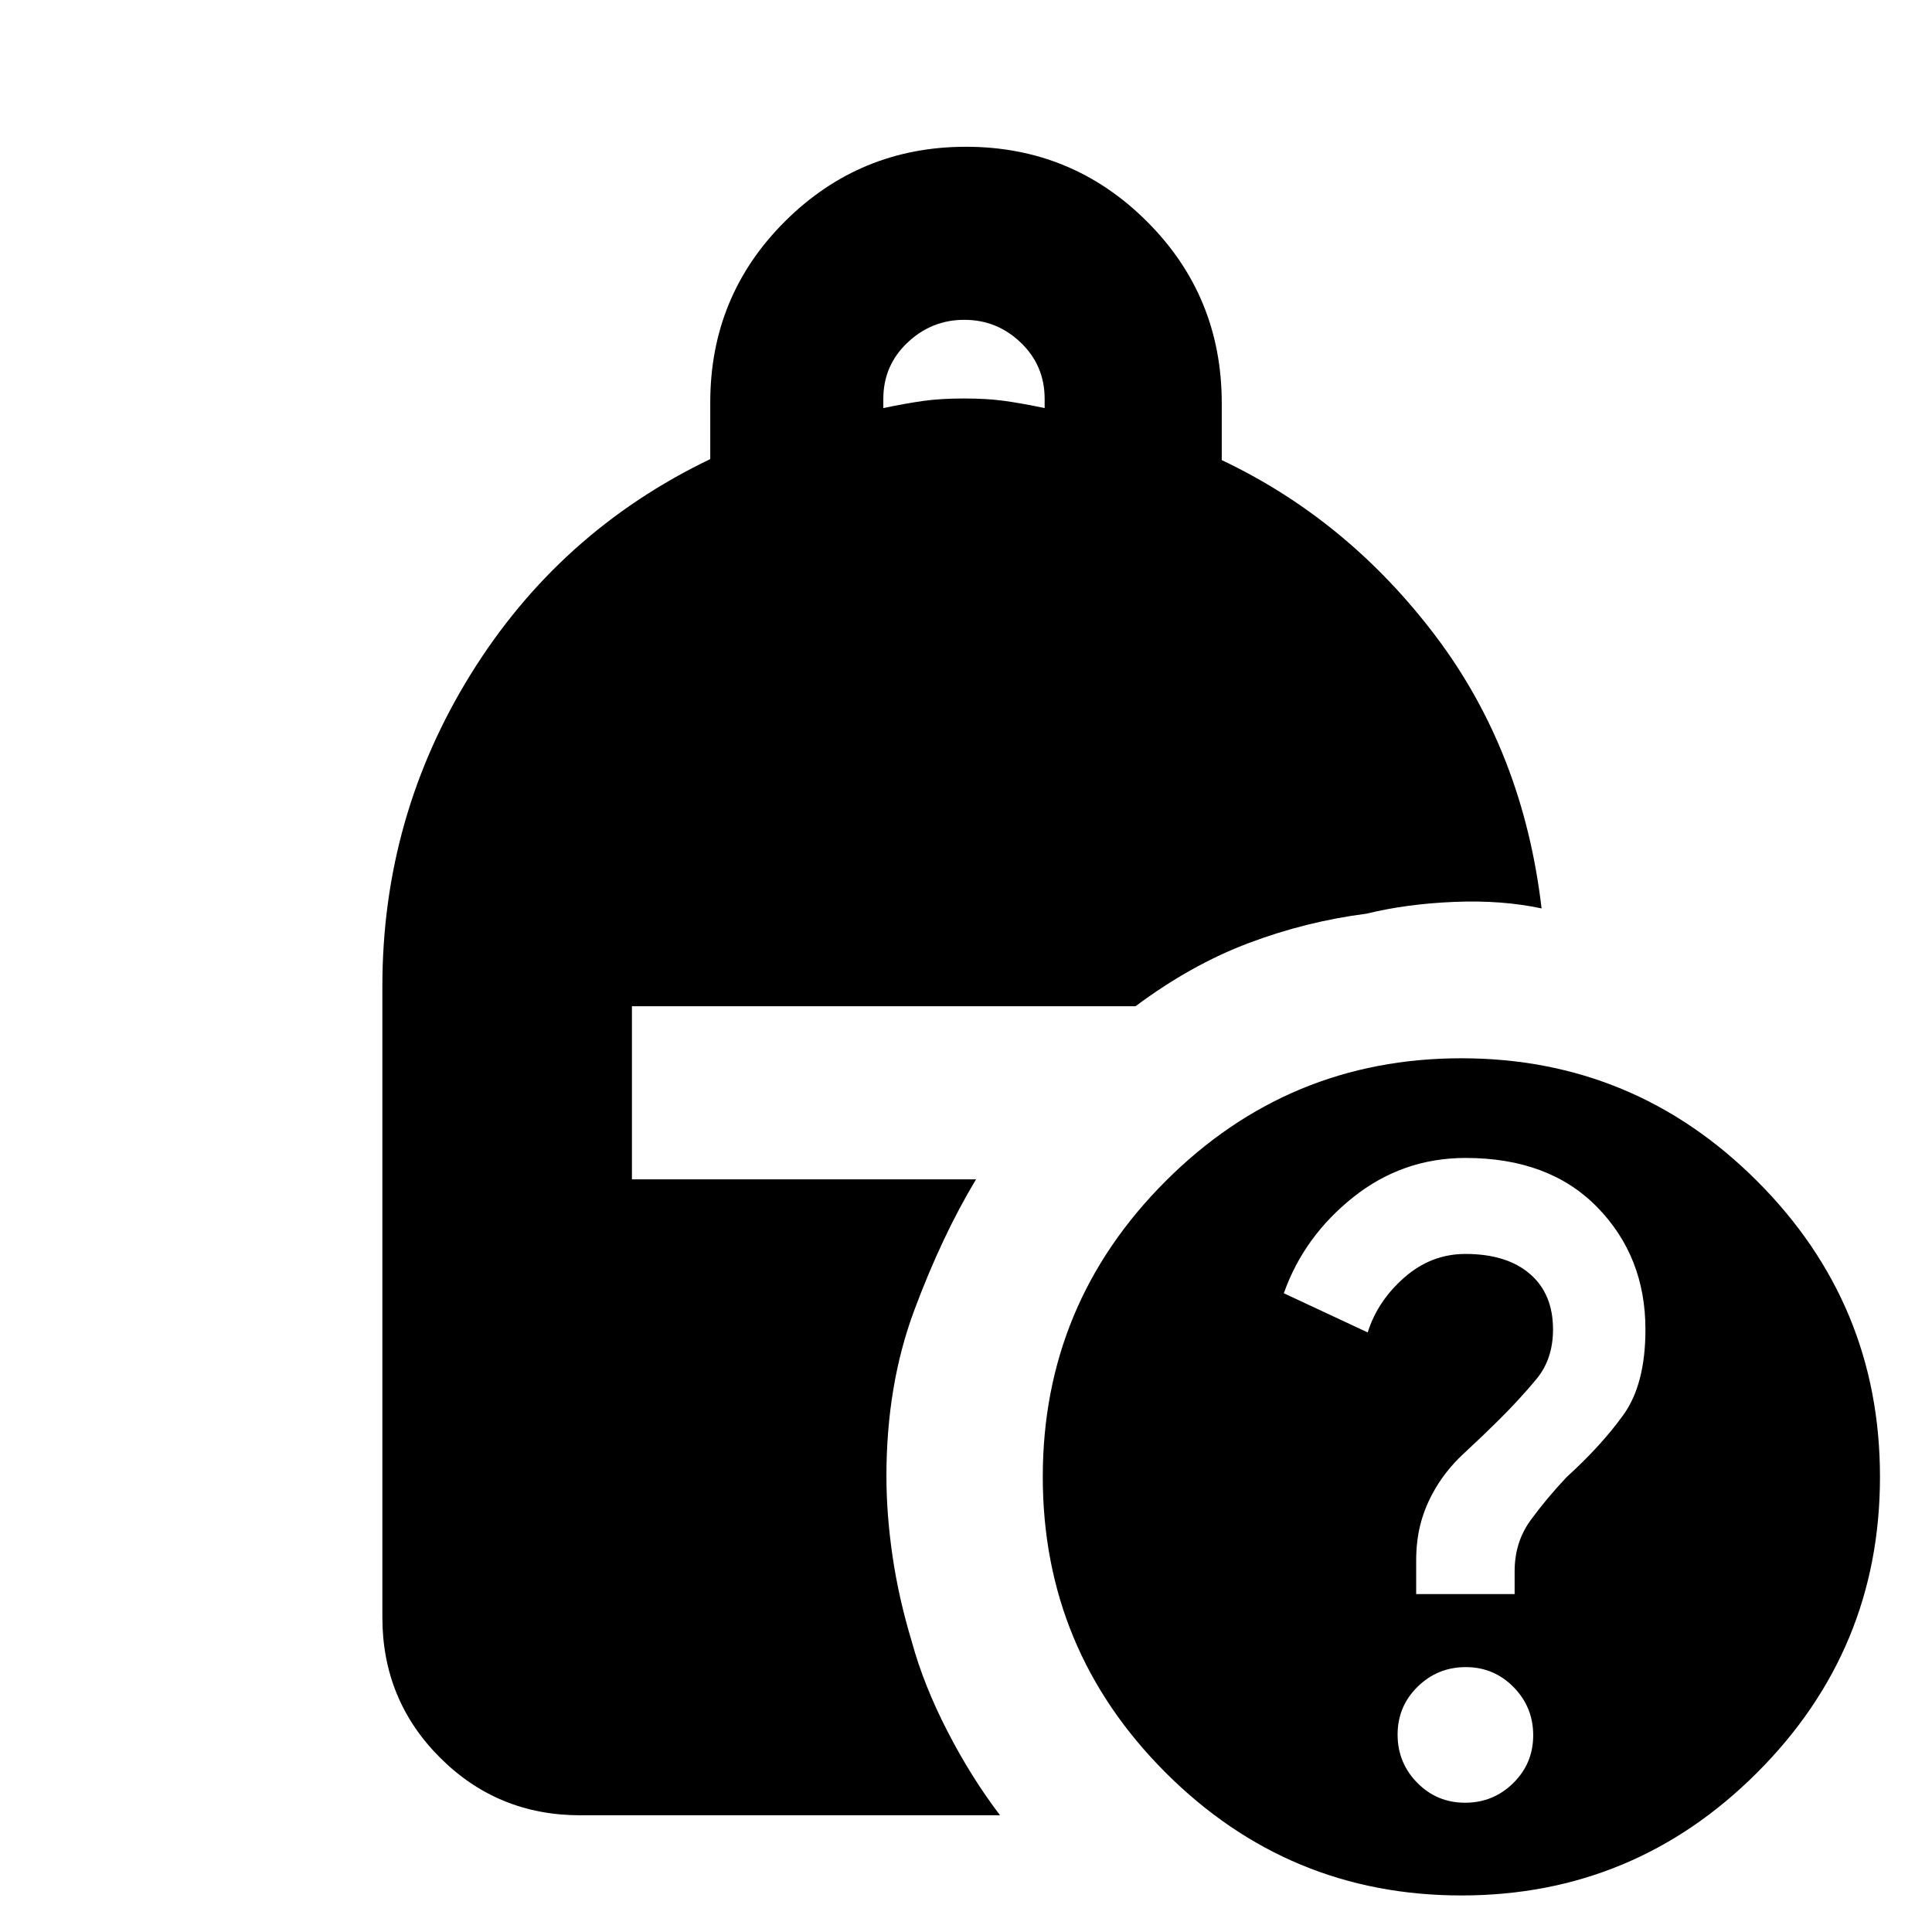 <svg xmlns="http://www.w3.org/2000/svg" height="24" viewBox="0 -960 960 960" width="24"><path d="M438.92-757.23q11.39-2.38 20.04-3.58Q467.62-762 479-762q11.38 0 20.04 1.19 8.65 1.2 20.04 3.58v-4.58q0-16.53-11.81-27.9-11.81-11.37-28.12-11.37-16.3 0-28.27 11.37-11.96 11.37-11.96 27.9v4.58ZM726.15-18.16q-85.92 0-146.96-61.03-61.04-61.04-61.04-146.96 0-85.93 61.04-146.96 61.04-61.04 146.96-61.04 85.93 0 146.96 61.04 61.04 61.03 61.04 146.96 0 85.92-61.04 146.96-61.03 61.03-146.96 61.03Zm-22.46-149.76h48.92v-11.32q0-14.53 8-25.45 8-10.93 17.82-21.33 17.18-15.6 28.18-30.87 11-15.26 11-42.5 0-36.23-23.92-60.73t-65.42-24.5q-31.35 0-55.85 19.5t-34.5 47.73l41.69 19.47q4.86-15.6 18.2-27.3 13.34-11.7 30.34-11.7 20.46 0 32 9.88 11.54 9.89 11.54 27.65 0 14.69-8.23 24.63t-18.69 20.34q-7.85 7.8-17.46 16.69-9.62 8.88-15.62 20.11-4 7.47-6 15.5-2 8.04-2 17.73v16.47Zm24.3 103.69q14.01 0 23.93-9.76t9.92-23.77q0-14.01-9.76-23.93-9.76-9.93-23.76-9.93-14.01 0-23.94 9.77-9.92 9.76-9.92 23.76 0 14.01 9.76 23.94 9.76 9.92 23.77 9.92ZM288.31-58q-41.03 0-69.67-28.64T190-156.31V-470q0-84.15 43.92-155 43.93-70.85 119-106.88V-760q0-53.07 37.2-90.07 37.19-37 89.88-37t89.88 37.09q37.2 37.09 37.2 90.31v28.29q62.61 29.69 106.23 87.38 43.61 57.69 52.69 135.39-19.77-4.24-43.5-3.24T679-506q-30 3.85-58.58 14.62-28.57 10.77-56.19 31.38H314v86h171q-16.92 28.08-30.73 65.15-13.81 37.08-13.81 82.39 0 19.07 3.08 40 3.08 20.92 9.61 42.46 5.85 21.38 17.66 44.31 11.8 22.92 26.11 41.69H288.31Z"/></svg>